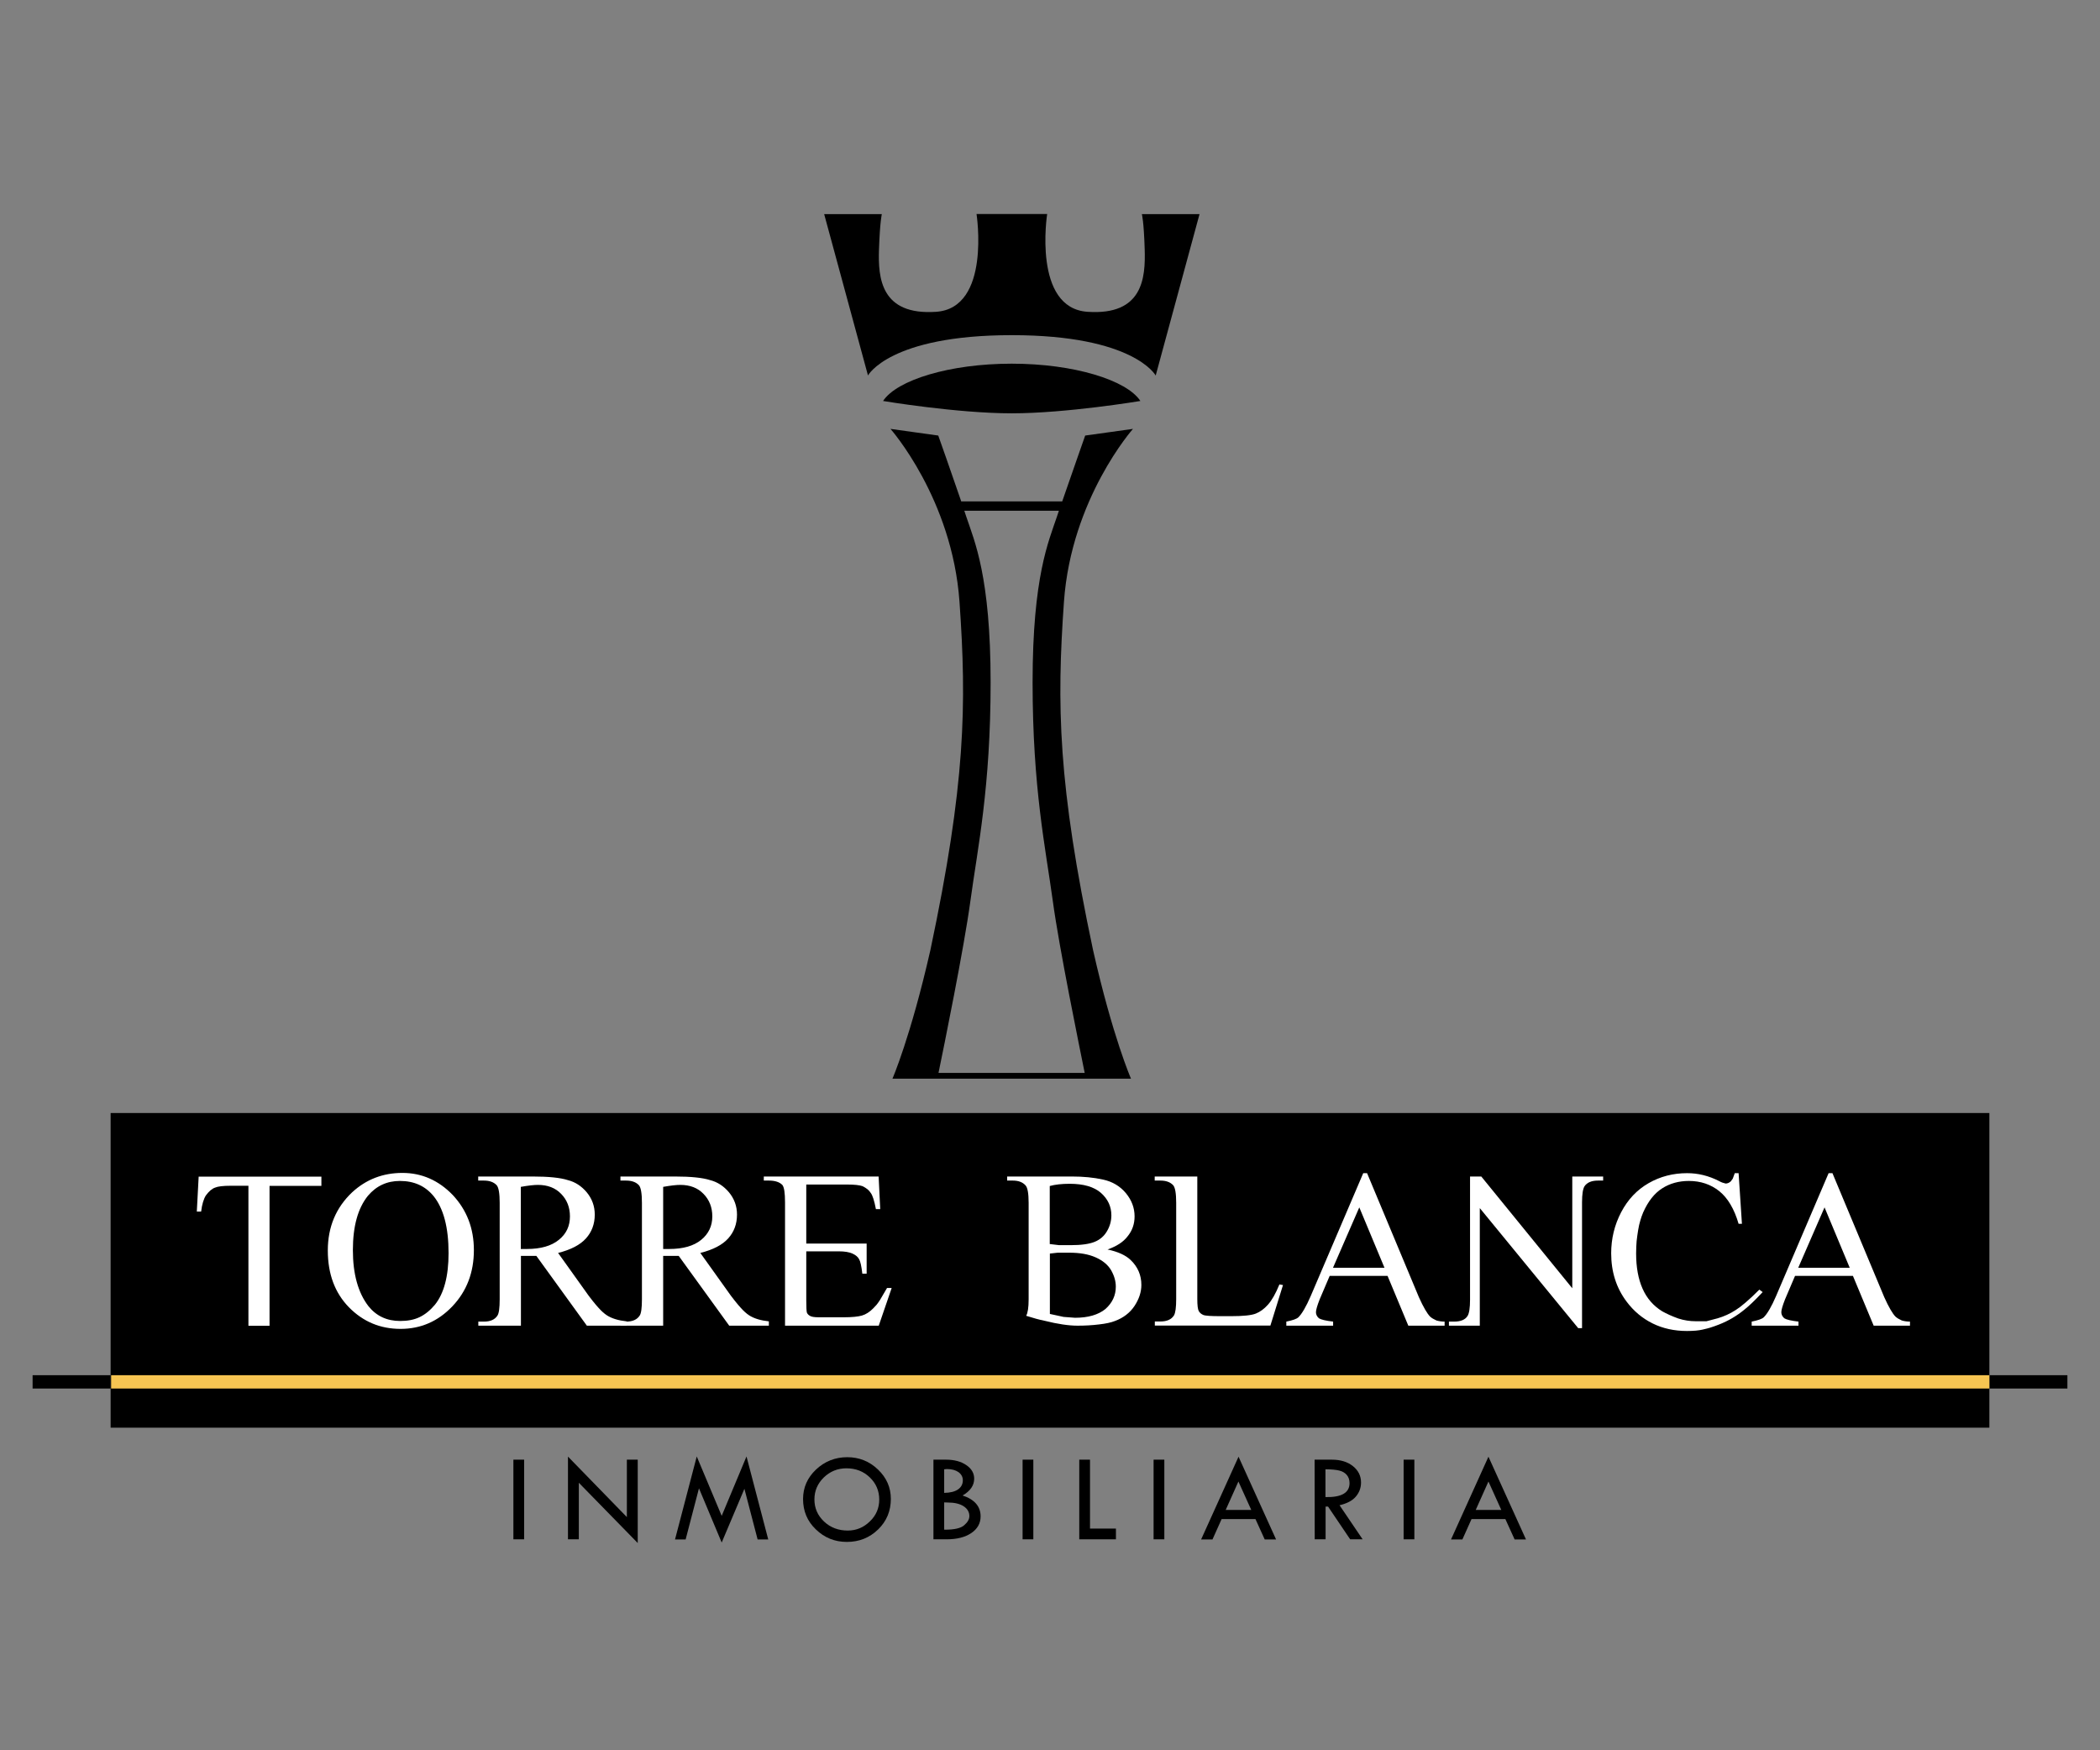<?xml version="1.0" encoding="utf-8"?>
<!-- Generator: Adobe Illustrator 23.0.5, SVG Export Plug-In . SVG Version: 6.00 Build 0)  -->
<svg version="1.1" id="Capa_1" xmlns="http://www.w3.org/2000/svg" xmlns:xlink="http://www.w3.org/1999/xlink" x="0px" y="0px"
	 viewBox="0 0 1700.8 1417.3" style="enable-background:new 0 0 1700.8 1417.3;" xml:space="preserve">
<rect x="0" y="0" width="1700.8" height="1417.3" fill="#808080" stroke="none"/>
<style type="text/css">
	.st0{fill:#FFFFFF;}
	.st1{fill:none;}
	.st2{fill:#F7C552;}
</style>
<g>
	<g>
		<g>
			<rect x="89.6" y="901.3" width="1521.6" height="254.8"/>
		</g>
		<g>
			<g>
				<path class="st0" d="M201.2,1073.5V960.2h-14.4c-6.1,0-10.3,0.5-12.6,1.5c-2.6,0.9-5,3-7.5,6.4c-1.8,2.9-3.1,7.2-3.8,13h-3.5
					l1.5-28.3h99.4v7.5h-42v113.3h-17.1V1073.5z"/>
				<path class="st0" d="M383.8,1012.3c0,18.1-5.8,33.3-17.4,45.5c-11.6,12.2-25.6,18.3-42,18.3s-30.3-5.8-41.8-17.5
					c-11.4-11.7-17.1-27-17.1-46s6.6-34.7,19.7-47.1c11.4-10.5,25-15.7,40.7-15.7s29.3,6,40.8,17.9
					C378,979.8,383.8,994.6,383.8,1012.3z M363.3,1014.7c0-20.8-4.1-36.2-12.2-46.2c-6.7-8.1-15.7-12.2-27.2-12.2
					c-10.5,0-19.1,4-25.9,12c-8.1,10-12.2,24.6-12.2,44c0,19.3,4.2,34.5,12.6,45.4c6.4,8,15,12,25.7,12c6.1,0,11.3-1,15.7-3.1
					c4.4-2.1,8.5-5.4,12.4-10C359.6,1047.4,363.3,1033.4,363.3,1014.7z"/>
				<path class="st0" d="M507.6,1073.5h-32.3l-40.9-56.5H427h-2.4h-2.7v56.5h-34.5v-3.3h4.6c5.1,0,8.8-1.6,10.9-4.9
					c1.2-1.8,1.8-6.2,1.8-13.1V974c0-7.5-0.8-12.3-2.4-14.2c-2.4-2.6-5.9-3.8-10.4-3.8h-4.6v-3.3h44c13.1,0,22.6,1,28.5,2.9
					c6,1.5,11.1,4.8,15.4,9.9c4.3,5.2,6.5,11.2,6.5,18.1c0,7.5-2.4,14-7.1,19.2c-4.7,5.3-12.3,9.2-22.6,11.8l24.8,34.7
					c1.2,1.6,2.2,2.9,3.1,4c1.9,2.4,3.6,4.4,4.9,5.8c2.4,2.7,4.7,4.7,6.7,6c4,2.6,9.4,4.2,16,4.9v3.5H507.6z M461.6,985
					c0-7.3-2.4-13.4-7.1-18.2c-4.7-4.9-11-7.3-18.8-7.3c-3.2,0-7.8,0.5-13.9,1.6v50.3h2.9h2c11.3,0,19.9-2.5,25.9-7.4
					C458.7,999.1,461.6,992.8,461.6,985z"/>
				<path class="st0" d="M622.9,1073.5h-32.3l-40.9-56.5h-7.5h-2.4h-2.7v56.5h-34.5v-3.3h4.6c5.1,0,8.8-1.6,10.9-4.9
					c1.2-1.8,1.8-6.2,1.8-13.1V974c0-7.5-0.8-12.3-2.4-14.2c-2.4-2.6-5.9-3.8-10.4-3.8h-4.6v-3.3h44c13.1,0,22.6,1,28.5,2.9
					c6,1.5,11.1,4.8,15.4,9.9c4.3,5.2,6.5,11.2,6.5,18.1c0,7.5-2.4,14-7.1,19.2c-4.7,5.3-12.3,9.2-22.6,11.8l24.8,34.7
					c1.2,1.6,2.2,2.9,3.1,4c1.9,2.4,3.6,4.4,4.9,5.8c2.4,2.7,4.7,4.7,6.7,6c4,2.6,9.4,4.2,16,4.9v3.5H622.9z M576.9,985
					c0-7.3-2.4-13.4-7.1-18.2c-4.7-4.9-11-7.3-18.8-7.3c-3.2,0-7.8,0.5-13.9,1.6v50.3h2.9h2c11.3,0,19.9-2.5,25.9-7.4
					C573.9,999.1,576.9,992.8,576.9,985z"/>
				<path class="st0" d="M722.1,1043.2l-10.4,30.3h-75.9v-99.8c0-7.7-0.7-12.4-2.2-14.2c-2.3-2.3-5.9-3.5-10.8-3.5h-4.2v-3.3h93
					l1.3,26.4h-3.5c-1.3-6.8-2.7-11.2-4.2-13.1c-1.3-2.2-3.6-4-6.7-5.5c-2.3-0.8-6.4-1.3-12.4-1.3H653v47.8h48.9v24.4h-3.5
					c-0.7-6.2-1.6-10.1-2.6-11.7c-0.9-1.8-2.6-3.3-5.4-4.6c-2.7-1.2-6.4-1.8-11-1.8H653v39.9c0,5.5,0.2,8.7,0.5,9.7
					c0.4,1,1.2,1.9,2.4,2.6c1.2,0.8,3.6,1.2,7.1,1.2h20.4c6.7,0,11.6-0.5,14.7-1.4c3.1-0.9,6.1-2.8,9-5.7c1.3-1.3,2.3-2.4,2.9-3.1
					c0.6-0.7,1.5-2,2.7-3.8l5.7-9.7h3.7V1043.2z"/>
			</g>
			<g>
				<path class="st0" d="M897,1011.8c8.5,1.8,14.8,4.7,18.8,8.6c5.7,5.5,8.6,12.2,8.6,20.1c0,5.8-1.9,11.5-5.6,17.1
					c-3.7,5.5-9,9.6-15.8,12.1c-3,1.2-7.4,2.2-13,2.8c-5.6,0.7-11.4,1-17.3,1c-7.1,0-16-1.3-26.8-4c-4.1-0.8-9.1-2.2-14.8-4
					c1.3-2.3,2-6.7,2-13.3V974c0-7.8-0.9-12.5-2.6-14.2c-2.4-2.6-5.8-3.8-10.2-3.8h-4.6v-3.3H868c9.4,0,17.8,0.8,25.4,2.5
					c7.5,1.6,13.7,5.3,18.4,10.9c4.7,5.7,7.1,11.9,7.1,18.9c0,6.2-1.9,11.6-5.7,16.2C909.8,1005.7,904.4,1009.2,897,1011.8z
					 M850.3,1007.4l7.5,0.9h9.3c8.6,0,15.1-0.9,19.5-2.7s7.7-4.7,10-8.7c2.3-3.9,3.5-8.2,3.5-12.7c0-7.2-2.8-13.2-8.4-18.2
					c-5.6-4.9-14-7.4-25.4-7.4c-6.3,0-11.7,0.6-16.1,1.8v47H850.3z M850.3,1064l11.1,2.4l9.3,0.7c10.6,0,18.8-2.4,24.6-7.1
					c5.6-5,8.4-11,8.4-18.1c0-4.5-1.3-8.9-3.8-13.3c-2.6-4.4-6.7-7.8-12.5-10.4c-5.8-2.6-12.9-3.8-21.4-3.8h-9.3l-6.4,0.7
					L850.3,1064L850.3,1064z"/>
				<path class="st0" d="M1039.1,1040.6l-10.2,32.8h-93.6v-3.3h4.6c5.1,0,8.8-1.6,10.9-4.9c1.2-2.1,1.8-6.5,1.8-13.3V974
					c0-7.5-0.8-12.3-2.4-14.2c-2.4-2.6-5.9-3.8-10.4-3.8h-4.6v-3.3h34.5v99.2c0,5.1,0.4,8.4,1.2,9.8s2,2.4,3.6,3.1s6.2,1,13.9,1h8.8
					c9.7,0,16.4-0.7,19.9-2.1s6.8-3.8,9.9-7.3s6.2-8.9,9.2-16.3L1039.1,1040.6z"/>
				<path class="st0" d="M1170,1073.5h-29.4l-16.8-40.3h-46.9l-8.1,19c-2,5.1-3,8.6-3,10.4s0.8,3.5,2.4,4.9c1.7,1.1,5.5,2,11.5,2.7
					v3.3h-37.9v-3.3c5-1,8.3-2.1,9.8-3.5c2.9-2.9,6.3-8.7,10-17.3l42.5-99.4h3.1l42,100.5c3.6,8,6.7,13.3,9.1,15.7
					c1.2,1.1,2.9,2.1,5.1,3.1c2.1,0.6,4.3,0.9,6.6,0.9L1170,1073.5L1170,1073.5z M1121.3,1026.6l-20.4-48.9l-21.3,48.9H1121.3z"/>
				<path class="st0" d="M1298.4,956h-4.2c-5.1,0-8.8,1.5-10.9,4.6c-1.3,2.1-2,6.4-2,13.1v101.8h-3.1l-79.7-97.2v95.2h-25v-3.3h4.2
					c5.3,0,9-1.5,10.9-4.6c1.3-2.1,2-6.4,2-13.1v-99.8h9.1l73.7,90.5v-90.5h25V956z"/>
				<path class="st0" d="M1427.6,1046.3c-6.2,6.6-11.1,11.3-14.8,14.2c-6.2,5.1-13,9.1-20.4,12c-2.4,1-4.9,1.8-7.3,2.6
					c-1.2,0.4-3.3,0.9-6.3,1.6s-7.1,1.1-12.5,1.1c-10.2,0-19.5-2-27.8-6.1s-15.4-10-21.2-17.8c-8.3-11.1-12.4-24.1-12.4-39
					c0-11.9,2.7-23,8.1-33.3s12.8-18.1,22.2-23.5c9.4-5.4,19.8-8.1,31.2-8.1c8.9,0,17.5,2.1,25.9,6.4c1.7,1,3.5,1.6,5.3,2
					c1.5,0,2.9-0.6,4.2-1.8l1.6-2.2l1.6-4.4h3.1l2.7,41h-2.7c-3.5-12-8.7-20.8-15.6-26.4c-6.9-5.5-15.1-8.3-24.7-8.3
					c-8.1,0-15.4,2-21.6,6c-6.3,4-11.4,10.5-15.4,19.5c-0.9,2.1-1.6,4.2-2.3,6.5c-0.7,2.3-1.3,4.9-1.8,8s-0.9,6.1-1.2,8.8
					c-0.2,2.8-0.4,6.1-0.4,9.9c0,11.1,1.7,20.6,5.2,28.5s8.8,14,16,18.4c3.4,1.9,7.7,3.9,13,5.8c4.7,1.5,9.4,2.2,13.9,2.2h4
					c0.8,0,1.8,0,2.7,0c1.1,0,1.8,0,2.2,0l9.1-2.4c5.1-1.5,10-3.7,14.6-6.7c2.2-1.4,4.9-3.4,8-6.1c3.2-2.7,6.9-6.2,11.1-10.4
					L1427.6,1046.3z"/>
				<path class="st0" d="M1546.9,1073.5h-29.4l-16.8-40.3h-46.9l-8.1,19c-2,5.1-3,8.6-3,10.4s0.8,3.5,2.4,4.9
					c1.7,1.1,5.5,2,11.5,2.7v3.3h-37.9v-3.3c5-1,8.3-2.1,9.8-3.5c2.9-2.9,6.3-8.7,10-17.3L1481,950h3.1l42,100.5
					c3.6,8,6.7,13.3,9.1,15.7c1.2,1.1,2.9,2.1,5.1,3.1c2.1,0.6,4.3,0.9,6.6,0.9L1546.9,1073.5L1546.9,1073.5z M1498.1,1026.6
					l-20.4-48.9l-21.3,48.9H1498.1z"/>
			</g>
		</g>
	</g>
	<g>
		<line class="st1" x1="26.4" y1="1119" x2="89.6" y2="1119"/>
		<rect x="26.4" y="1113.6" width="63.2" height="10.8"/>
	</g>
	<g>
		<line class="st1" x1="1611.2" y1="1119" x2="1674.4" y2="1119"/>
		<rect x="1611.2" y="1113.6" width="63.2" height="10.8"/>
	</g>
	<g>
		<rect x="90" y="1113.6" class="st2" width="1521.2" height="10.8"/>
	</g>
	<g>
		<path d="M415.8,1182h8.7v64.5h-8.7V1182z"/>
		<path d="M460,1179.5l47.7,49V1182h8.8v67.5l-47.7-48.8v45.8H460V1179.5z"/>
		<path d="M604.6,1179.4l17.6,67.2h-8.6l-10.7-41l-18.4,43.5l-18.4-43.9l-10.8,41.4h-8.6l17.6-67.2l20.2,48.1L604.6,1179.4z"/>
		<path d="M650.4,1213.9c0-9.3,3.5-17.3,10.5-23.9s15.5-10,25.3-10c9.6,0,17.9,3.3,24.9,10s10.4,14.6,10.4,23.8
			c0,9.7-3.4,18-10.3,24.7c-6.9,6.7-15.3,10.1-25.3,10.1c-9.9,0-18.2-3.4-25.2-10.2C653.8,1231.8,650.4,1223.6,650.4,1213.9z
			 M712.1,1214.3c0-7.1-2.6-13.1-7.7-18c-5.1-4.9-11.4-7.3-18.9-7.3c-7.1,0-13.2,2.5-18.3,7.4c-5.1,5-7.6,10.9-7.6,17.8
			c0,7,2.6,13,7.8,17.9s11.6,7.3,19.2,7.3c7,0,12.9-2.5,18-7.5C709.6,1227.1,712.1,1221.2,712.1,1214.3z"/>
		<path d="M756,1182h10.2c6.7,0,12.2,1.5,16.4,4.4c4.3,2.9,6.4,6.6,6.4,11c0,5.4-3.1,10-9.4,13.6c9.7,3.2,14.6,8.9,14.6,16.9
			c0,5.6-2.5,10.1-7.5,13.5s-11.7,5.1-20.1,5.1H756V1182z M764.7,1189.8v19.1c4.9-0.1,8.6-1,11.2-2.8c2.6-1.8,3.9-4.3,3.9-7.4
			c0-2.7-1.2-4.9-3.5-6.6c-2.3-1.6-5.4-2.5-9.4-2.5C766.1,1189.7,765.3,1189.8,764.7,1189.8z M764.7,1216.6v22.1h0.7
			c7.6,0,12.8-1.2,15.5-3.6c2.8-2.4,4.2-4.9,4.2-7.4c0-3.3-1.6-6-4.7-8c-3.1-2-7.4-3-12.8-3L764.7,1216.6L764.7,1216.6z"/>
		<path d="M828.2,1182h8.7v64.5h-8.7V1182z"/>
		<path d="M874.1,1182h8.7v55.8h21v8.7h-29.7V1182z"/>
		<path d="M934.3,1182h8.7v64.5h-8.7V1182z"/>
		<path d="M1003.1,1179.6l30.4,67h-9.2l-7.5-16.5h-27.4l-7.4,16.5h-9.2L1003.1,1179.6z M1003,1199.7l-10.3,23h20.7L1003,1199.7z"/>
		<path d="M1064.7,1182h14c6.9,0,12.6,1.7,17,5.2s6.6,7.9,6.6,13.3c0,4.3-1.4,8.1-4.2,11.4c-2.8,3.3-7.2,5.6-13.2,7l18.7,27.6h-10.1
			l-17.9-26.5h-2v26.5h-8.8L1064.7,1182L1064.7,1182z M1073.5,1189.8v22.5c13,0.3,19.5-3.5,19.5-11.3c0-2.7-0.8-5-2.3-6.7
			s-3.5-2.9-6.1-3.5C1082.1,1190.2,1078.4,1189.8,1073.5,1189.8z"/>
		<path d="M1136.8,1182h8.7v64.5h-8.7V1182z"/>
		<path d="M1205.5,1179.6l30.4,67h-9.2l-7.5-16.5h-27.4l-7.4,16.5h-9.2L1205.5,1179.6z M1205.5,1199.7l-10.3,23h20.7L1205.5,1199.7z
			"/>
	</g>
	<path d="M819.4,271.4c99.1,0,116.6,32.7,116.6,32.7l35.5-130.7h-46.7c0,0,1.6,5.5,2.3,28.6s-1.5,53.5-46.2,50.5
		c-44.7-2.9-32.8-79.2-32.8-79.2h-28.6h-28.6c0,0,11.9,76.2-32.8,79.2s-47-27.4-46.2-50.5s2.3-28.6,2.3-28.6h-46.7L703,304.1
		C702.8,304.2,720.3,271.4,819.4,271.4z"/>
	<path d="M819.4,334.7c44.3,0,104.2-10,104.2-10c-11.1-16.9-53.8-30.2-104.2-30.2c-50.5,0-93.1,13.3-104.2,30.2
		C715.1,324.7,775.1,334.7,819.4,334.7z"/>
	<path d="M861.7,487.3c5.9-83.6,55.9-140,55.9-140l-38.7,5.4c0,0-11,31.3-18.6,53.3h-40.9h-2.2h-38.7c-7.5-22-18.6-53.3-18.6-53.3
		l-38.7-5.4c0,0,50,56.4,55.9,140s4.9,147.5-23.6,282.2c-16,70.3-30.7,104-30.7,104h36.4h58h2.2h60.2H916c0,0-14.8-33.7-30.7-104
		C856.7,634.8,855.8,570.9,861.7,487.3z M819.4,868.8h-2.2h-57.1c4.2-20.3,20.7-101.3,25.8-139c5.9-43.3,16.4-91.8,16.4-177.3
		c0-85.6-13.1-114.4-19.7-134.1c-0.5-1.5-1-3.1-1.6-4.8h36.1h2.2h38.3c-0.6,1.7-1.1,3.3-1.6,4.8c-6.6,19.7-19.7,48.5-19.7,134.1
		s10.5,134.1,16.4,177.3c5.1,37.7,21.7,118.7,25.8,139H819.4z"/>
</g>
</svg>
